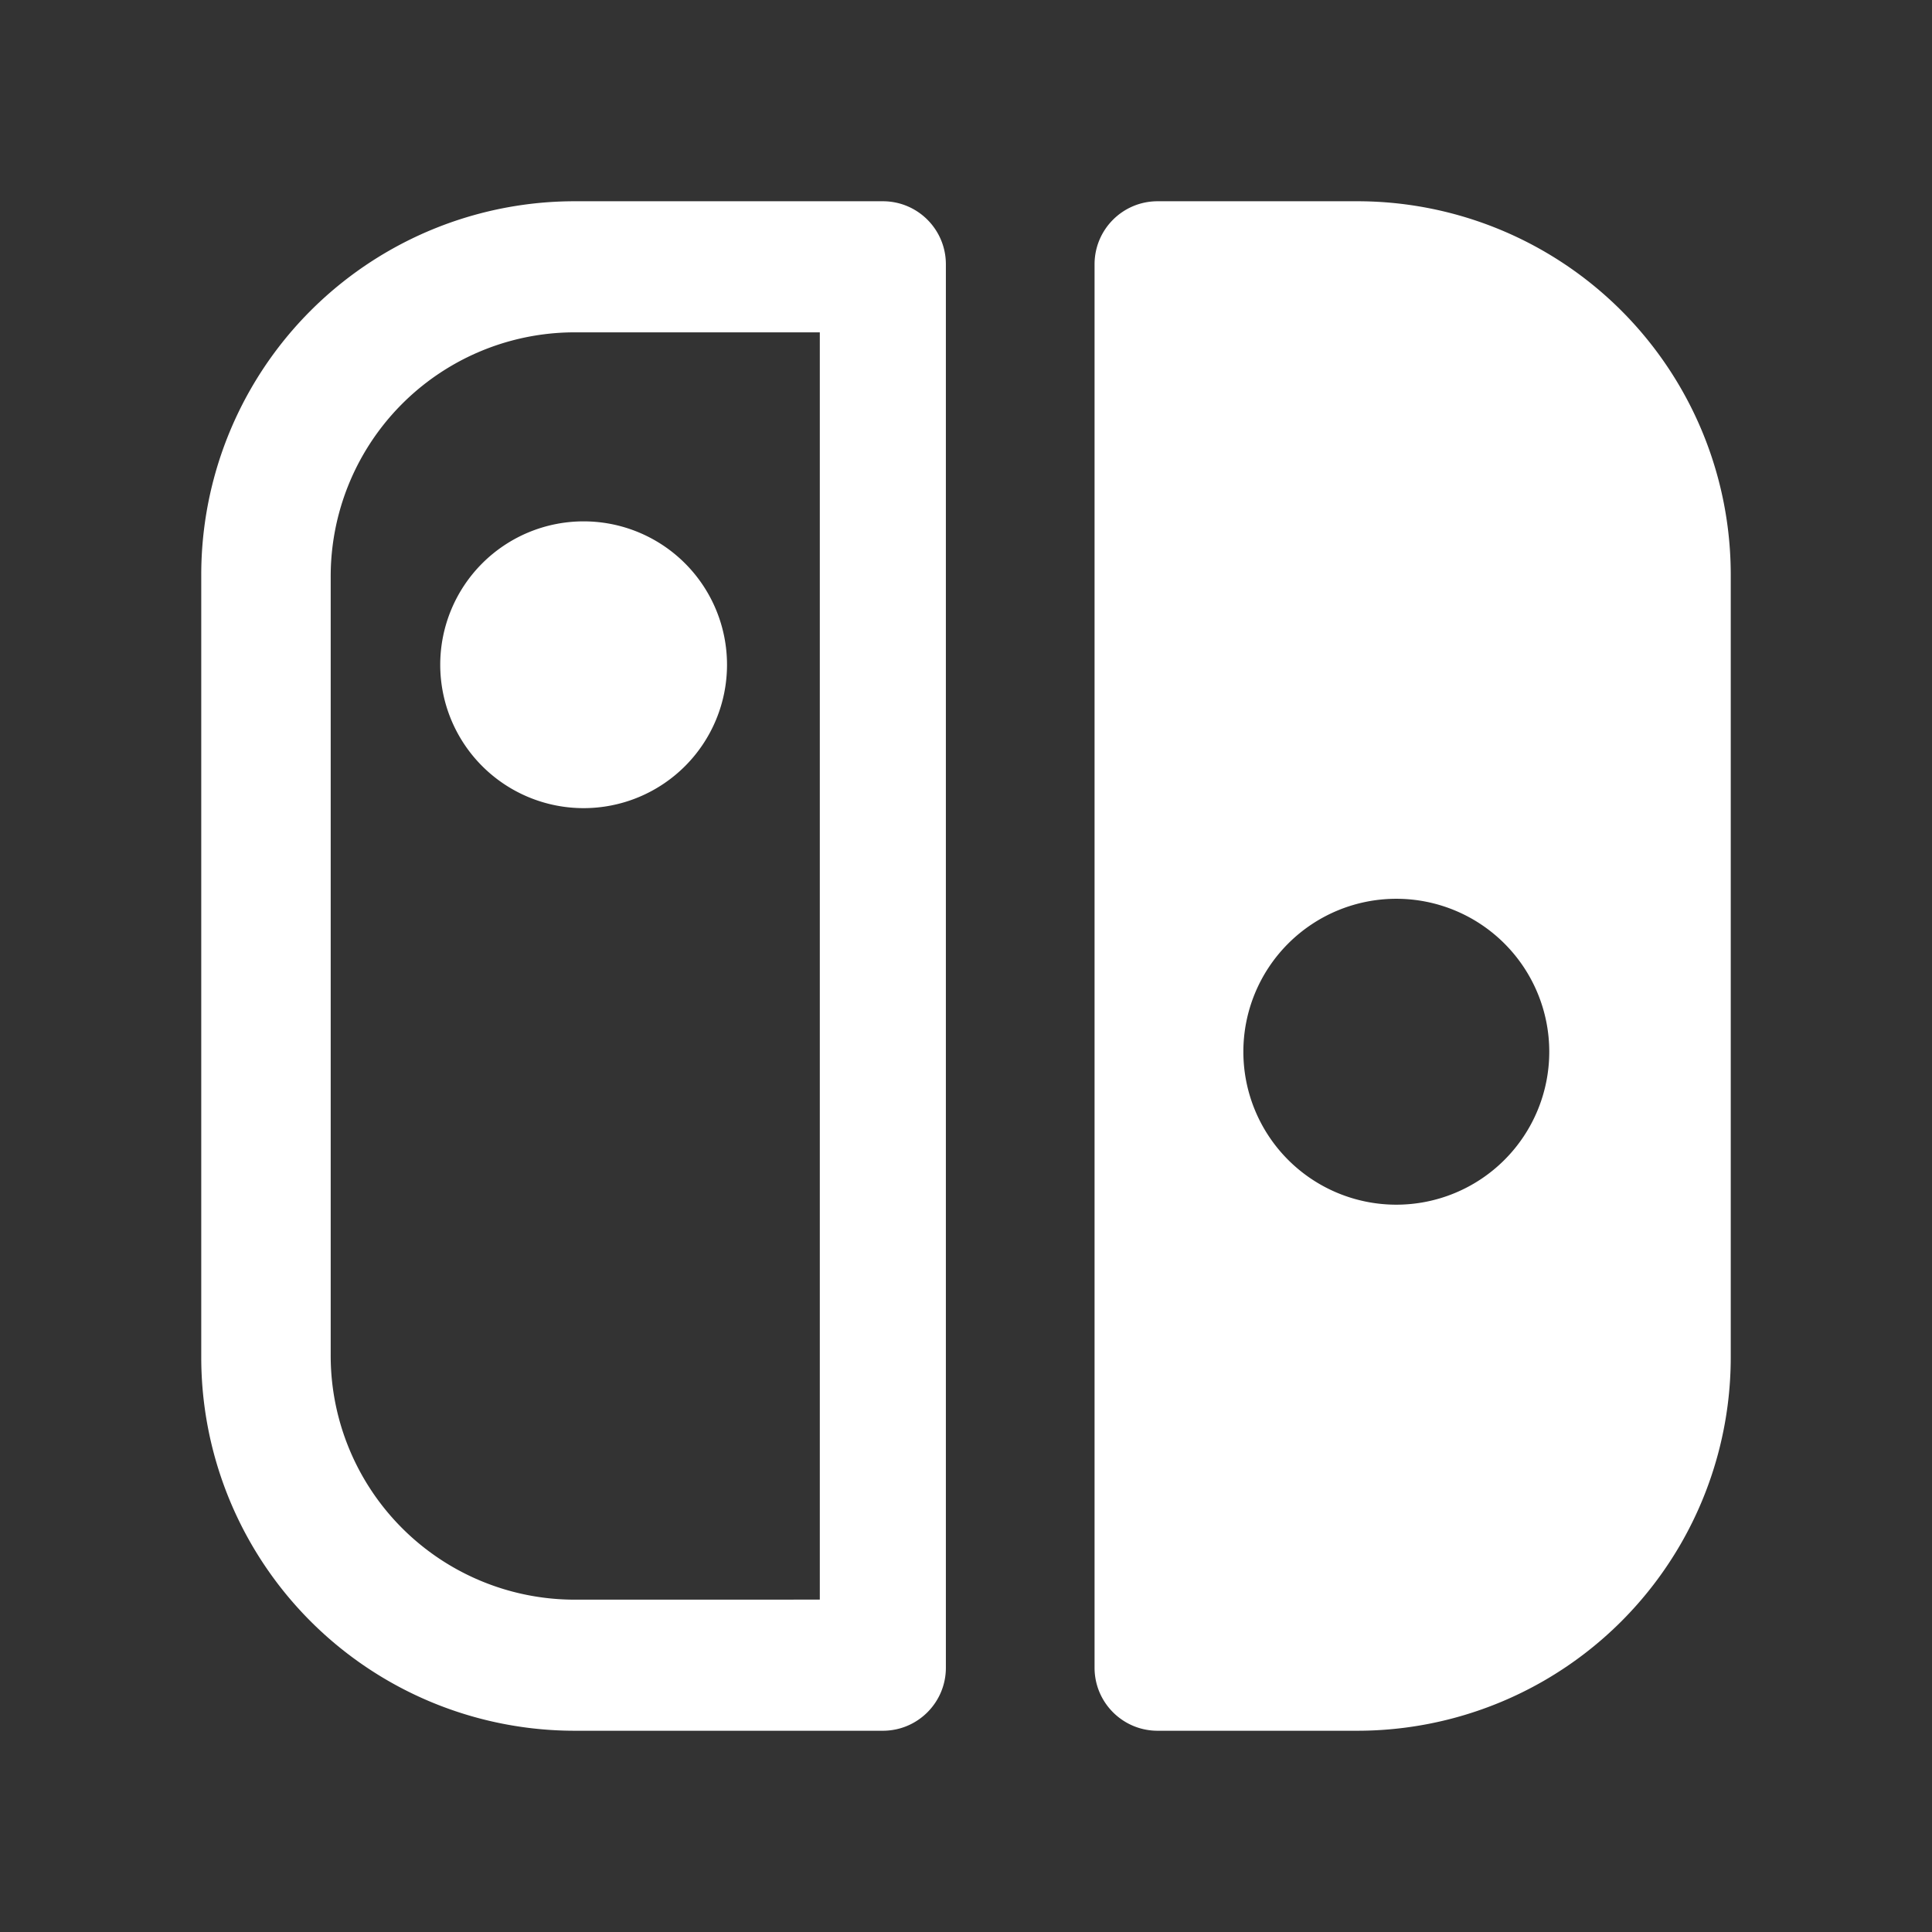 <?xml version="1.0" encoding="UTF-8"?>
<svg viewBox="0 0 48 48" xmlns="http://www.w3.org/2000/svg">
  <rect x="0" y="0" width="48" height="48" fill="#333333" stroke="none"/>
  <path fill="#fff" d="M14.3 5A9.28 9.28 0 0 0 5 14.3v19.4a9.28 9.28 0 0 0 9.3 9.3h7.634c.865 0 1.566-.701 1.566-1.566V6.566C23.5 5.701 22.8 5 21.934 5Zm14.46 0c-.865 0-1.566.701-1.566 1.566v34.868c0 .865.701 1.566 1.566 1.566h4.94a9.28 9.28 0 0 0 9.3-9.3V14.3A9.28 9.28 0 0 0 33.7 5ZM14.292 8.257h6.076v31.485l-6.076.001a6.062 6.062 0 0 1-6.076-6.076V14.333a6.063 6.063 0 0 1 6.076-6.076zm.208 4.696a3.562 3.562 0 1 0 0 7.125 3.562 3.562 0 0 0 0-7.125zm20.191 9.377a3.8 3.8 0 1 1 0 7.6 3.8 3.8 0 0 1 0-7.6z"/>
</svg>
